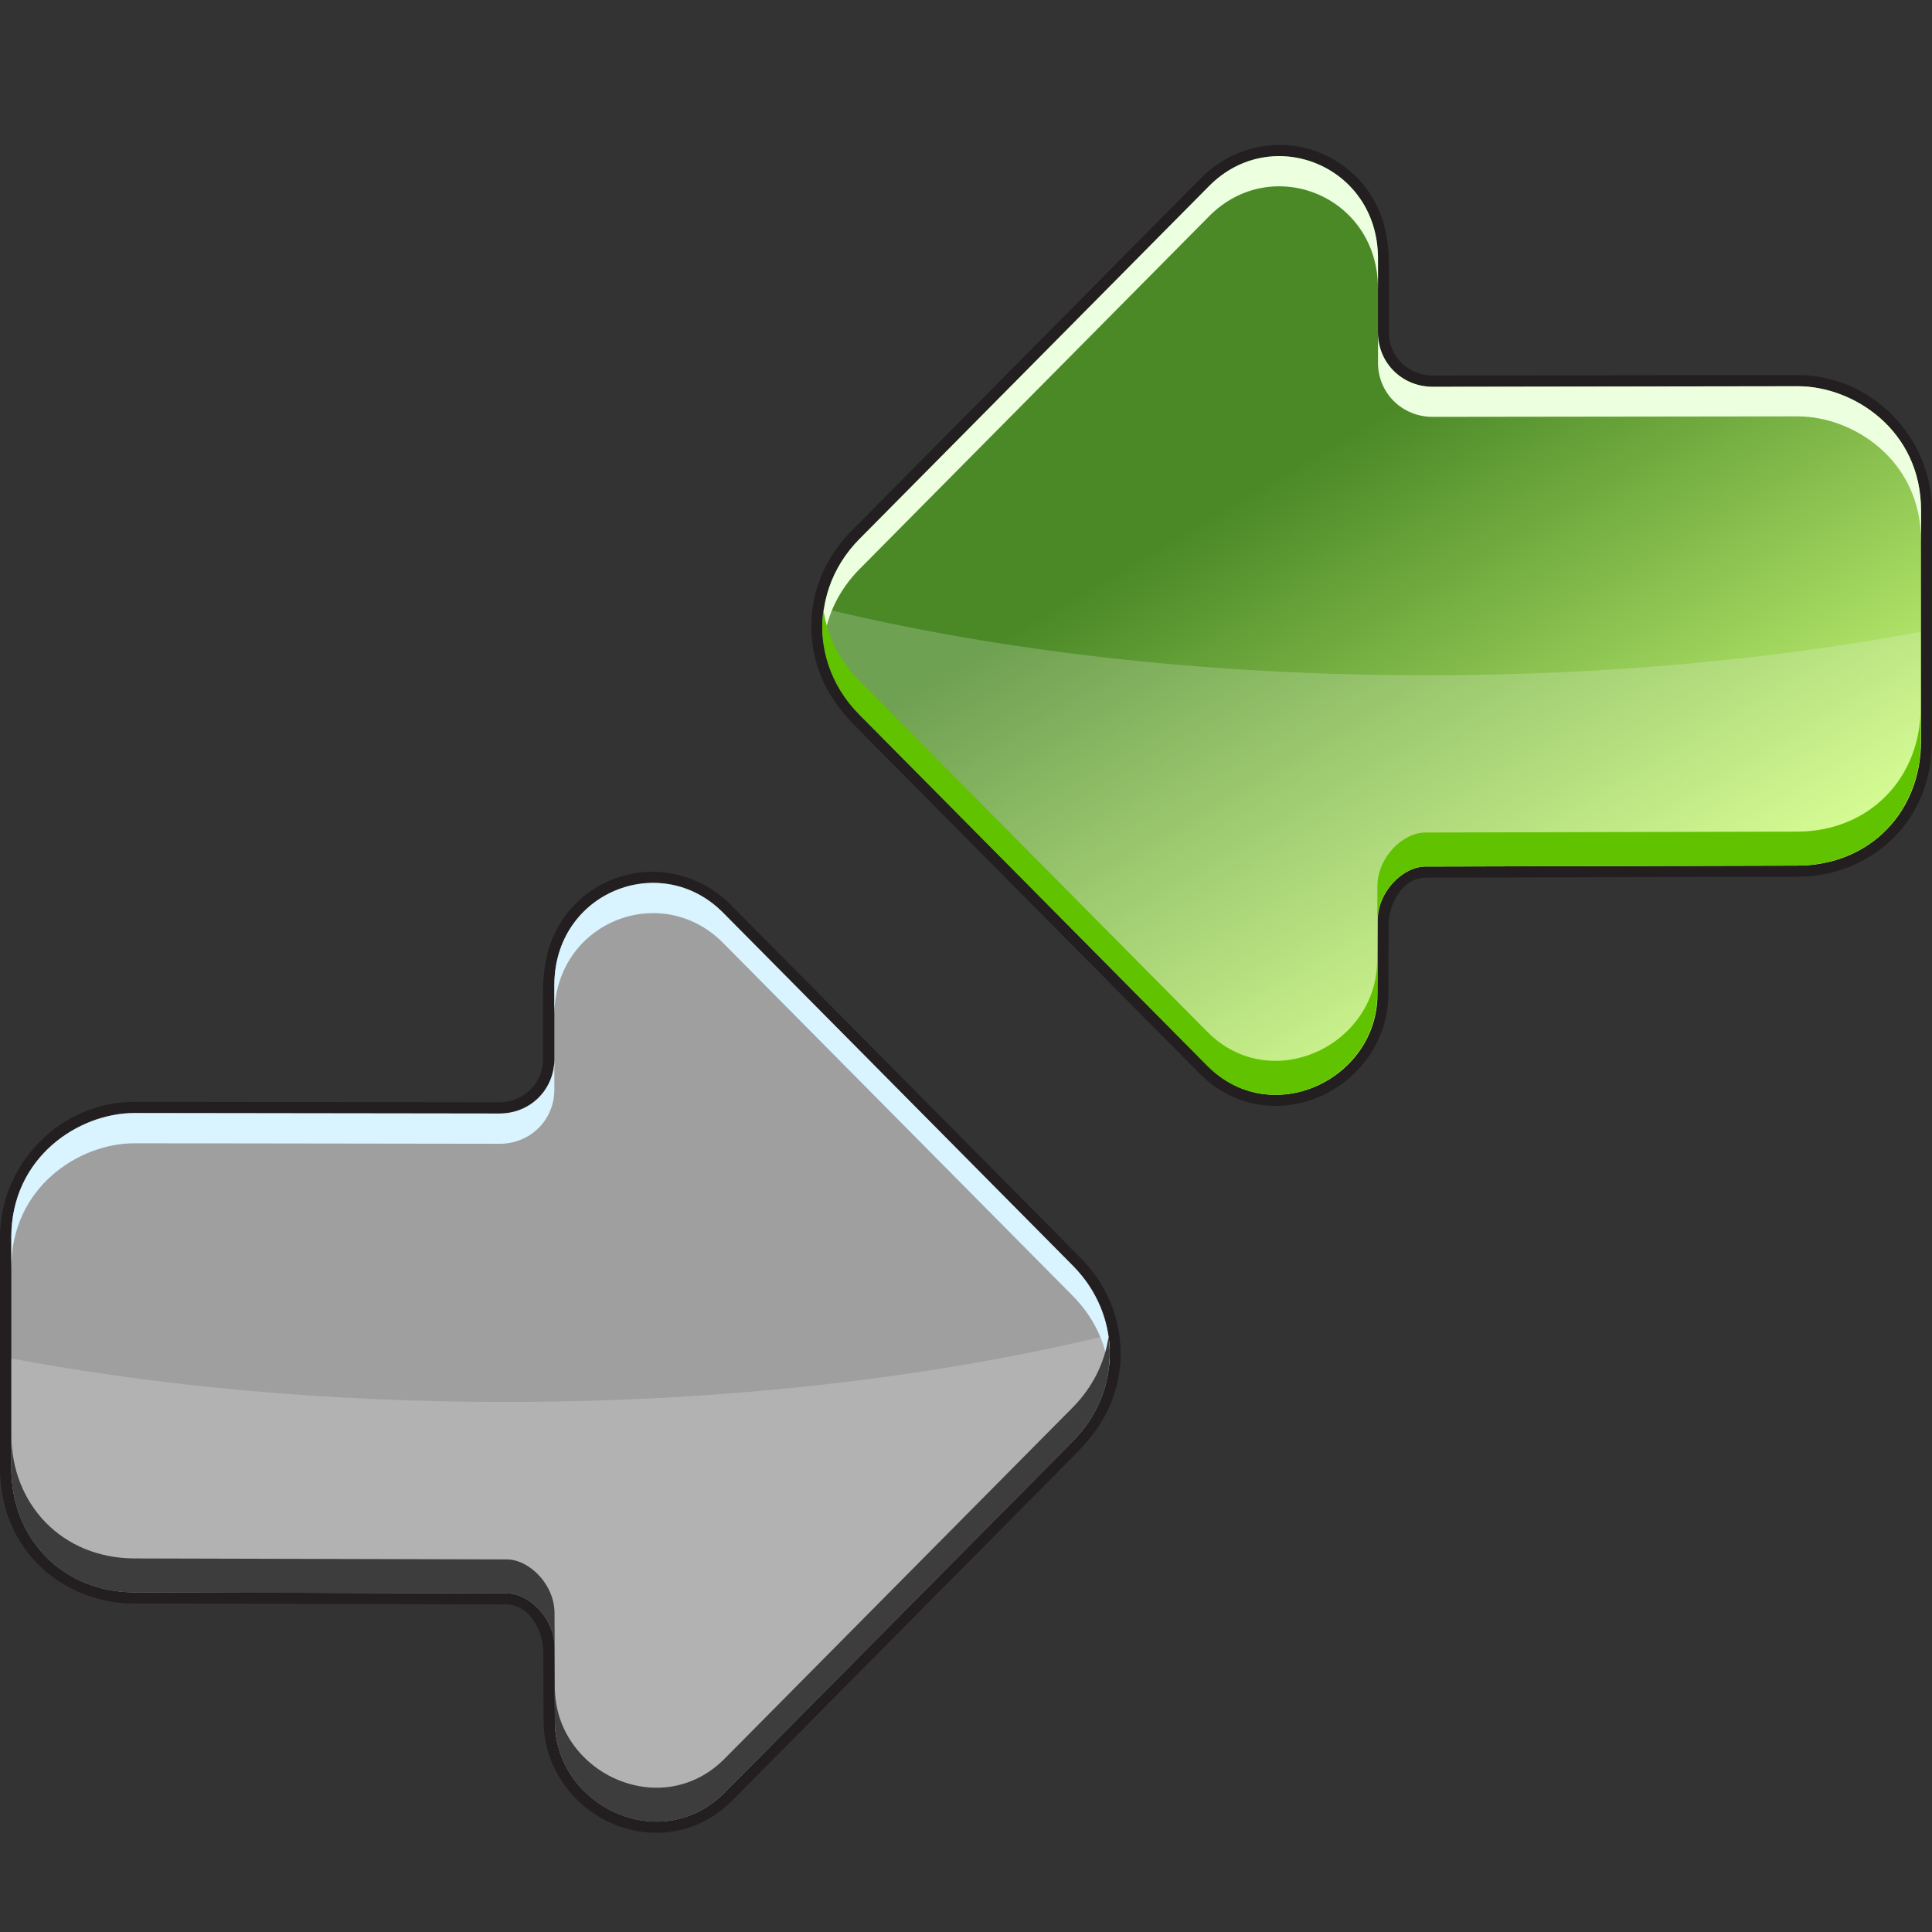 <svg width="48" height="48" viewBox="0 0 48 48" fill="none" xmlns="http://www.w3.org/2000/svg">
<rect x="0" y="0" width="48" height="48" fill="#333333" stroke="none"/>
<path d="M12.584 39.862L3.339 39.839C1.888 39.836 0.606 38.961 0.166 37.572C0.055 37.22 0 36.847 0 36.477V30.737C0 28.925 1.495 27.373 3.339 27.375L12.407 27.386C12.998 27.386 13.492 26.921 13.492 26.319V24.614C13.494 23.803 13.706 23.053 14.293 22.461C15.371 21.377 17.088 21.403 18.156 22.48L26.847 31.252C27.776 32.189 28.06 33.492 27.676 34.657C27.483 35.241 27.143 35.702 26.718 36.13L18.195 44.731C17.644 45.287 16.975 45.532 16.317 45.535C14.81 45.539 13.51 44.295 13.505 42.766L13.498 41.025C13.496 40.527 13.154 39.862 12.584 39.862Z" fill="#231F20"/>
<path fill-rule="evenodd" clip-rule="evenodd" d="M3.343 39.561L12.589 39.584C13.151 39.586 13.775 40.205 13.778 40.911L13.786 42.764C13.794 44.883 16.428 46.126 18.004 44.534L26.651 35.809C27.887 34.561 27.868 32.668 26.657 31.446L17.965 22.674C16.419 21.114 13.773 22.162 13.773 24.474V26.317C13.773 27.07 13.175 27.664 12.412 27.663L3.343 27.651C1.959 27.649 0.281 28.745 0.281 30.736V36.475C0.281 38.227 1.554 39.556 3.343 39.561Z" fill="#9F9F9F"/>
<path fill-rule="evenodd" clip-rule="evenodd" d="M3.343 39.561L12.589 39.585C13.151 39.586 13.775 40.206 13.777 40.912L13.785 42.765C13.793 44.885 16.427 46.127 18.003 44.535L26.651 35.81C27.387 35.067 27.678 34.095 27.535 33.172C23.215 34.222 18.073 34.831 12.553 34.831C8.146 34.831 3.981 34.444 0.281 33.751V36.477C0.281 38.229 1.554 39.556 3.343 39.561Z" fill="white" fill-opacity="0.2"/>
<path fill-rule="evenodd" clip-rule="evenodd" d="M27.547 34.002C27.661 33.097 27.36 32.16 26.656 31.45L17.965 22.678C16.419 21.118 13.773 22.166 13.773 24.477V25.227C13.773 22.915 16.42 21.867 17.965 23.427L26.656 32.199C27.166 32.714 27.464 33.348 27.547 34.002ZM13.773 26.32C13.773 27.073 13.175 27.668 12.412 27.667L3.343 27.655C1.958 27.654 0.281 28.749 0.281 30.74V31.49C0.281 29.499 1.959 28.403 3.343 28.404L12.412 28.417C13.175 28.418 13.773 27.824 13.773 27.071V26.321V26.32Z" fill="#D9F4FF"/>
<path fill-rule="evenodd" clip-rule="evenodd" d="M3.343 39.564L12.589 39.587C13.151 39.588 13.775 40.208 13.777 40.915L13.785 42.768C13.793 44.888 16.427 46.129 18.003 44.538L26.651 35.813C27.378 35.079 27.67 34.121 27.541 33.207C27.45 33.842 27.155 34.459 26.651 34.968L18.003 43.694C16.426 45.285 13.792 44.043 13.785 41.924L13.777 40.071C13.774 39.364 13.15 38.744 12.589 38.743L3.343 38.719C1.554 38.715 0.281 37.387 0.281 35.635V36.48C0.281 38.232 1.554 39.559 3.343 39.564Z" fill="#3D3D3D"/>
<path d="M35.414 21.806L44.66 21.782C46.11 21.778 47.393 20.903 47.832 19.514C47.944 19.162 47.998 18.789 47.998 18.419V12.68C47.998 10.868 46.503 9.315 44.66 9.318L35.591 9.33C35 9.33 34.506 8.864 34.506 8.261V6.556C34.505 5.746 34.292 4.994 33.705 4.402C32.627 3.319 30.91 3.344 29.842 4.421L21.151 13.193C20.222 14.131 19.938 15.434 20.323 16.598C20.516 17.181 20.855 17.643 21.28 18.071L29.804 26.673C30.354 27.228 31.023 27.474 31.681 27.476C33.188 27.48 34.488 26.237 34.493 24.709L34.5 22.968C34.502 22.469 34.844 21.805 35.414 21.805V21.806Z" fill="#231F20"/>
<path fill-rule="evenodd" clip-rule="evenodd" d="M44.666 21.505L35.42 21.529C34.858 21.53 34.234 22.149 34.231 22.857L34.224 24.709C34.216 26.828 31.582 28.071 30.005 26.48L21.358 17.754C20.122 16.507 20.141 14.614 21.352 13.391L30.043 4.62C31.588 3.06 34.235 4.108 34.235 6.418V8.262C34.235 9.014 34.832 9.608 35.596 9.608L44.665 9.596C46.049 9.594 47.727 10.69 47.727 12.681V18.42C47.727 20.171 46.454 21.5 44.665 21.504L44.666 21.505Z" fill="url(#paint0_linear_13249_239152)"/>
<path fill-rule="evenodd" clip-rule="evenodd" d="M44.657 21.507L35.412 21.531C34.849 21.532 34.225 22.152 34.222 22.858L34.215 24.71C34.206 26.83 31.573 28.072 29.995 26.481L21.348 17.756C20.612 17.012 20.321 16.04 20.463 15.117C24.784 16.168 29.926 16.777 35.446 16.777C39.852 16.777 44.018 16.388 47.717 15.697V18.422C47.717 20.174 46.445 21.503 44.656 21.507H44.657Z" fill="white" fill-opacity="0.2"/>
<path fill-rule="evenodd" clip-rule="evenodd" d="M20.461 15.944C20.347 15.039 20.648 14.102 21.352 13.392L30.043 4.619C31.589 3.06 34.236 4.108 34.236 6.419V7.169C34.236 4.857 31.588 3.81 30.043 5.37L21.352 14.142C20.842 14.657 20.544 15.29 20.461 15.945V15.944ZM34.236 8.262C34.236 9.015 34.833 9.61 35.597 9.609L44.666 9.596C46.051 9.595 47.728 10.691 47.728 12.681V13.431C47.728 11.439 46.05 10.345 44.666 10.345L35.597 10.357C34.834 10.358 34.236 9.764 34.236 9.011V8.261V8.262Z" fill="#ECFFDE"/>
<path fill-rule="evenodd" clip-rule="evenodd" d="M44.657 21.505L35.412 21.529C34.849 21.53 34.225 22.15 34.222 22.856L34.215 24.708C34.206 26.828 31.573 28.07 29.995 26.479L21.348 17.753C20.62 17.019 20.328 16.061 20.458 15.148C20.548 15.784 20.843 16.4 21.348 16.91L29.995 25.634C31.573 27.227 34.206 25.984 34.215 23.864L34.222 22.012C34.224 21.305 34.849 20.685 35.412 20.684L44.657 20.661C46.447 20.656 47.719 19.327 47.719 17.576V18.42C47.719 20.172 46.447 21.5 44.657 21.505Z" fill="#61C200"/>
<defs>
<linearGradient id="paint0_linear_13249_239152" x1="29.4" y1="13.202" x2="37.2" y2="26.402" gradientUnits="userSpaceOnUse">
<stop stop-color="#4B8927"/>
<stop offset="1" stop-color="#D0FF7C"/>
</linearGradient>
</defs>
</svg>

